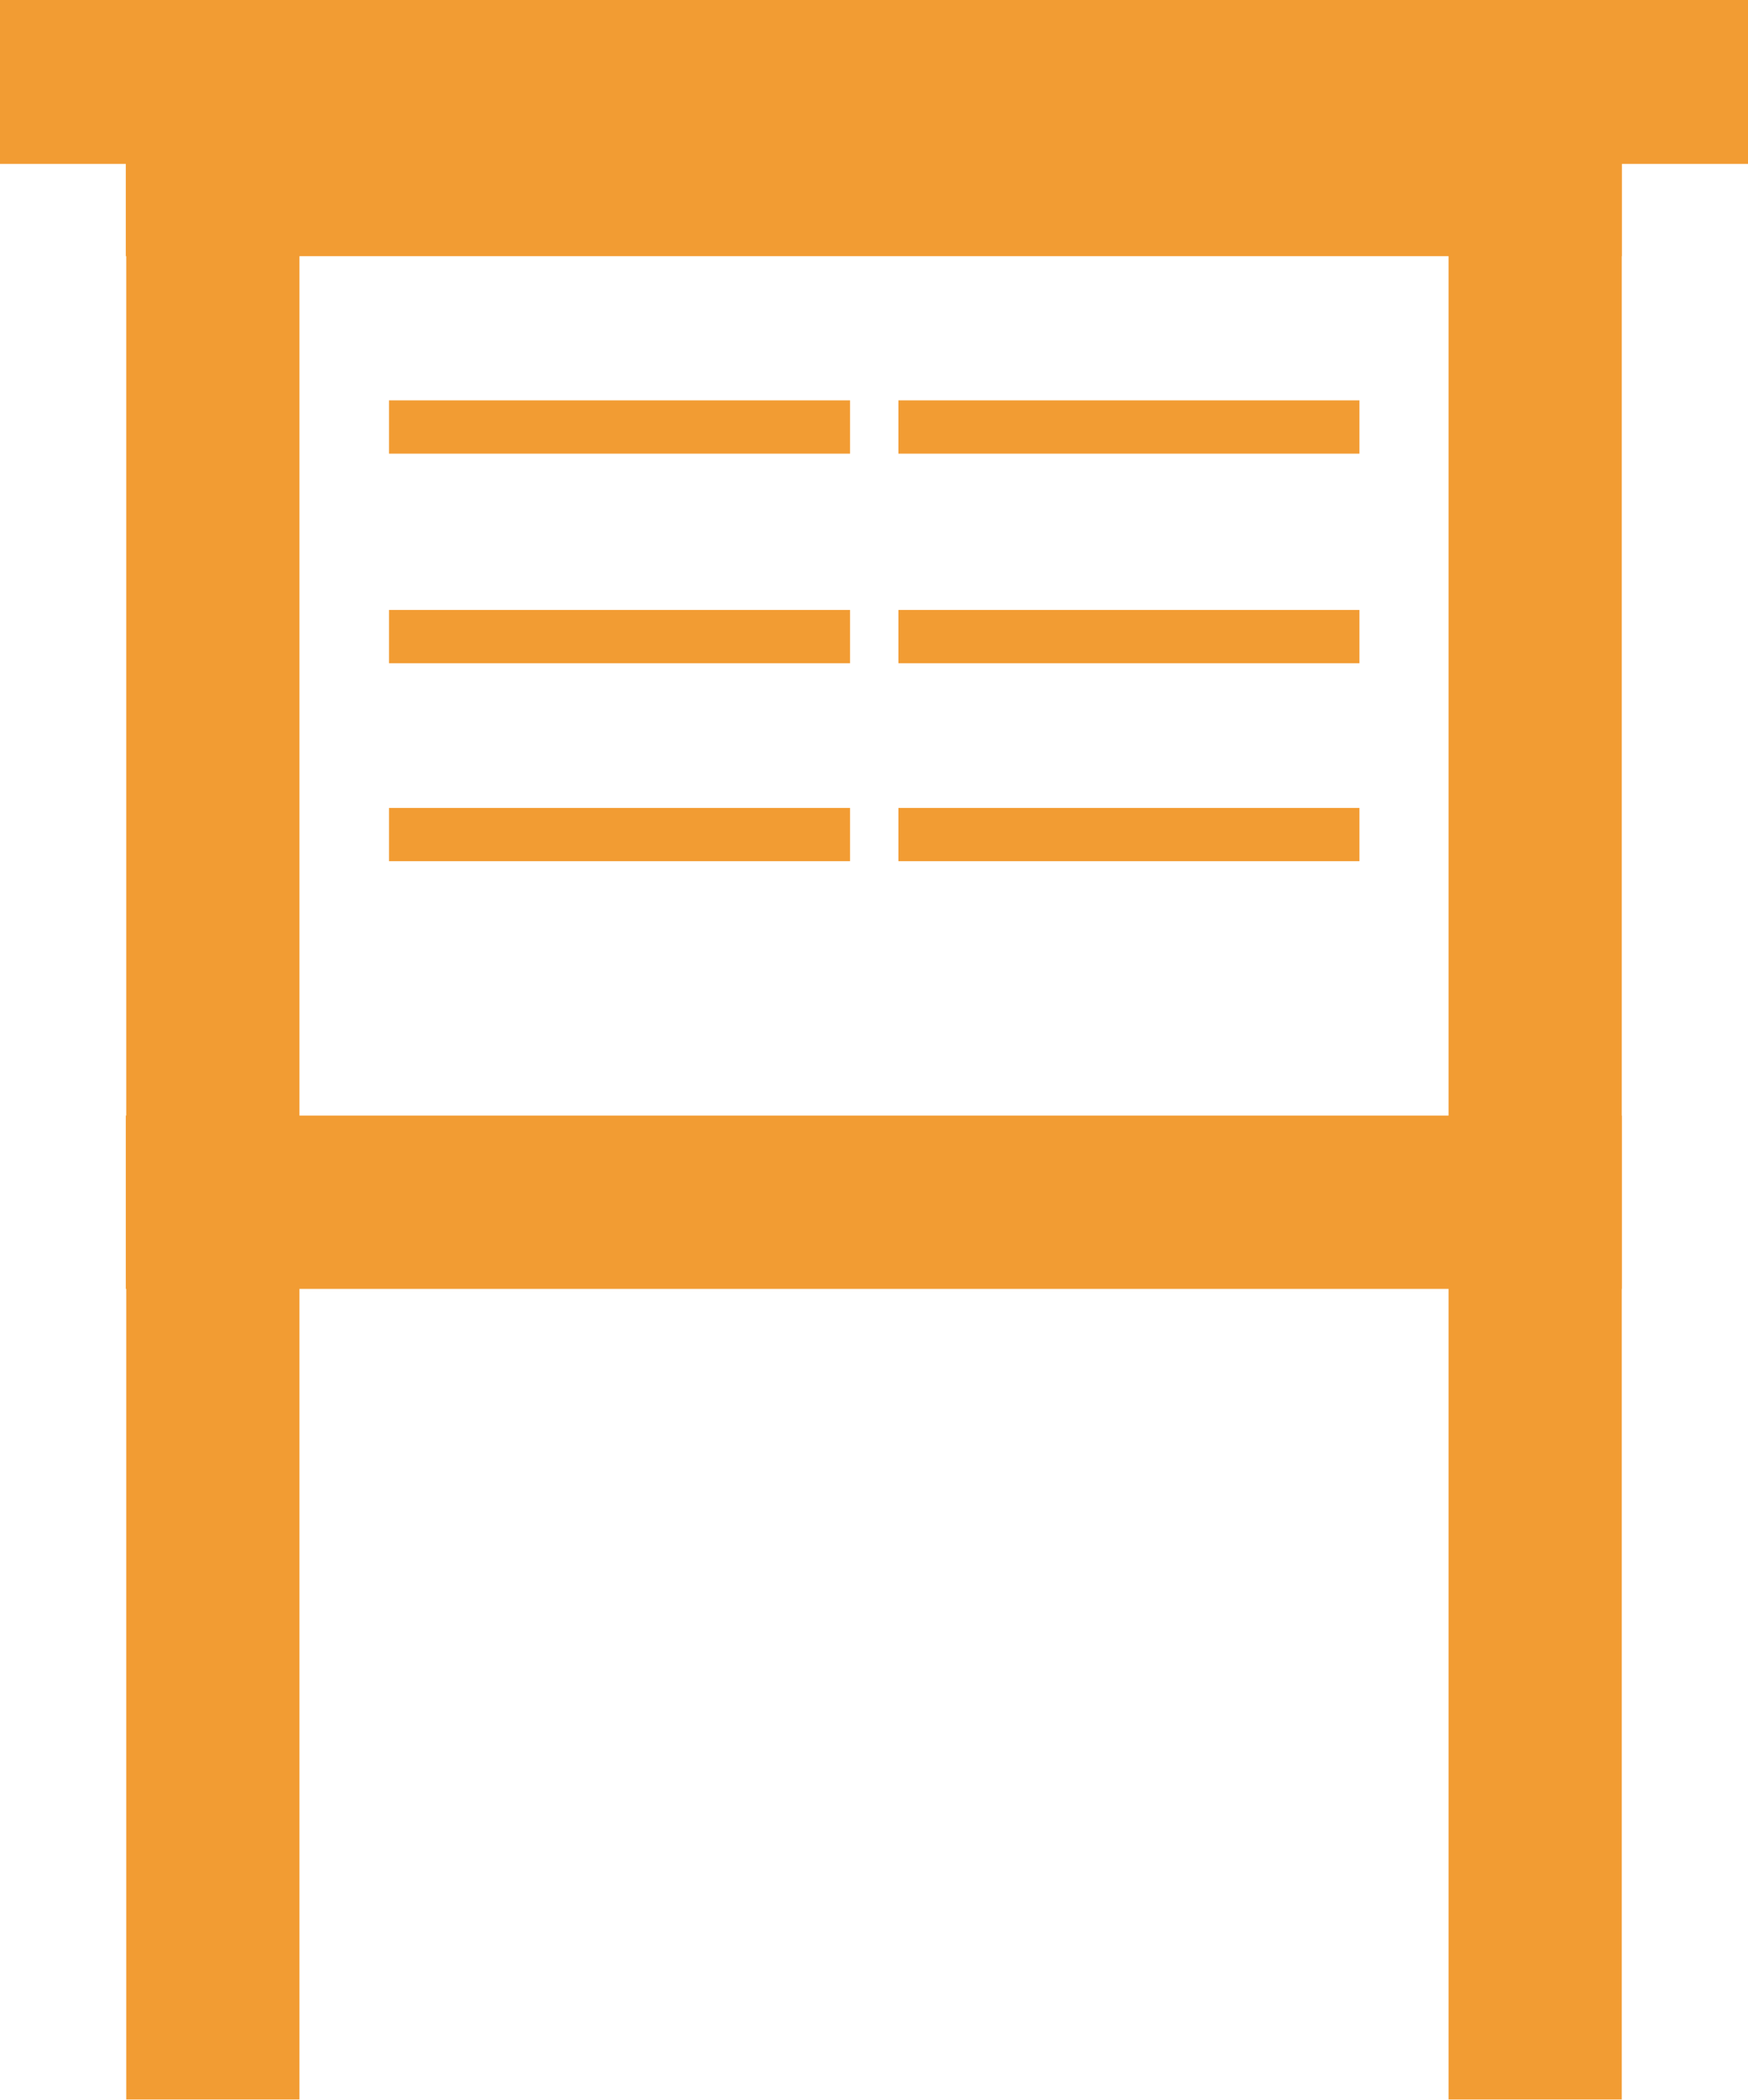 <svg xmlns="http://www.w3.org/2000/svg" viewBox="0 0 39.05 46.89"><defs><style>.cls-1{fill:#f29c33;}</style></defs><title>1Recurso 2</title><g id="Capa_2" data-name="Capa 2"><g id="Capa_2-2" data-name="Capa 2"><rect class="cls-1" x="2.81" y="24.91" width="33.42" height="3.87"/><rect class="cls-1" x="2.81" y="1.85" width="33.42" height="3.87"/><rect class="cls-1" x="8.69" y="18.04" width="10.3" height="1.19"/><rect class="cls-1" x="20.07" y="18.04" width="10.3" height="1.19"/><rect class="cls-1" x="8.69" y="13.62" width="10.3" height="1.19"/><rect class="cls-1" x="20.07" y="13.62" width="10.3" height="1.19"/><rect class="cls-1" x="8.69" y="8.94" width="10.3" height="1.19"/><rect class="cls-1" x="20.07" y="8.94" width="10.3" height="1.19"/><rect class="cls-1" x="-16.86" y="23.34" width="43.23" height="3.87" transform="translate(-20.52 30.02) rotate(-90)"/><rect class="cls-1" x="12.69" y="23.34" width="43.23" height="3.87" transform="translate(9.02 59.57) rotate(-90)"/><rect class="cls-1" width="39.05" height="3.66"/></g></g></svg>

